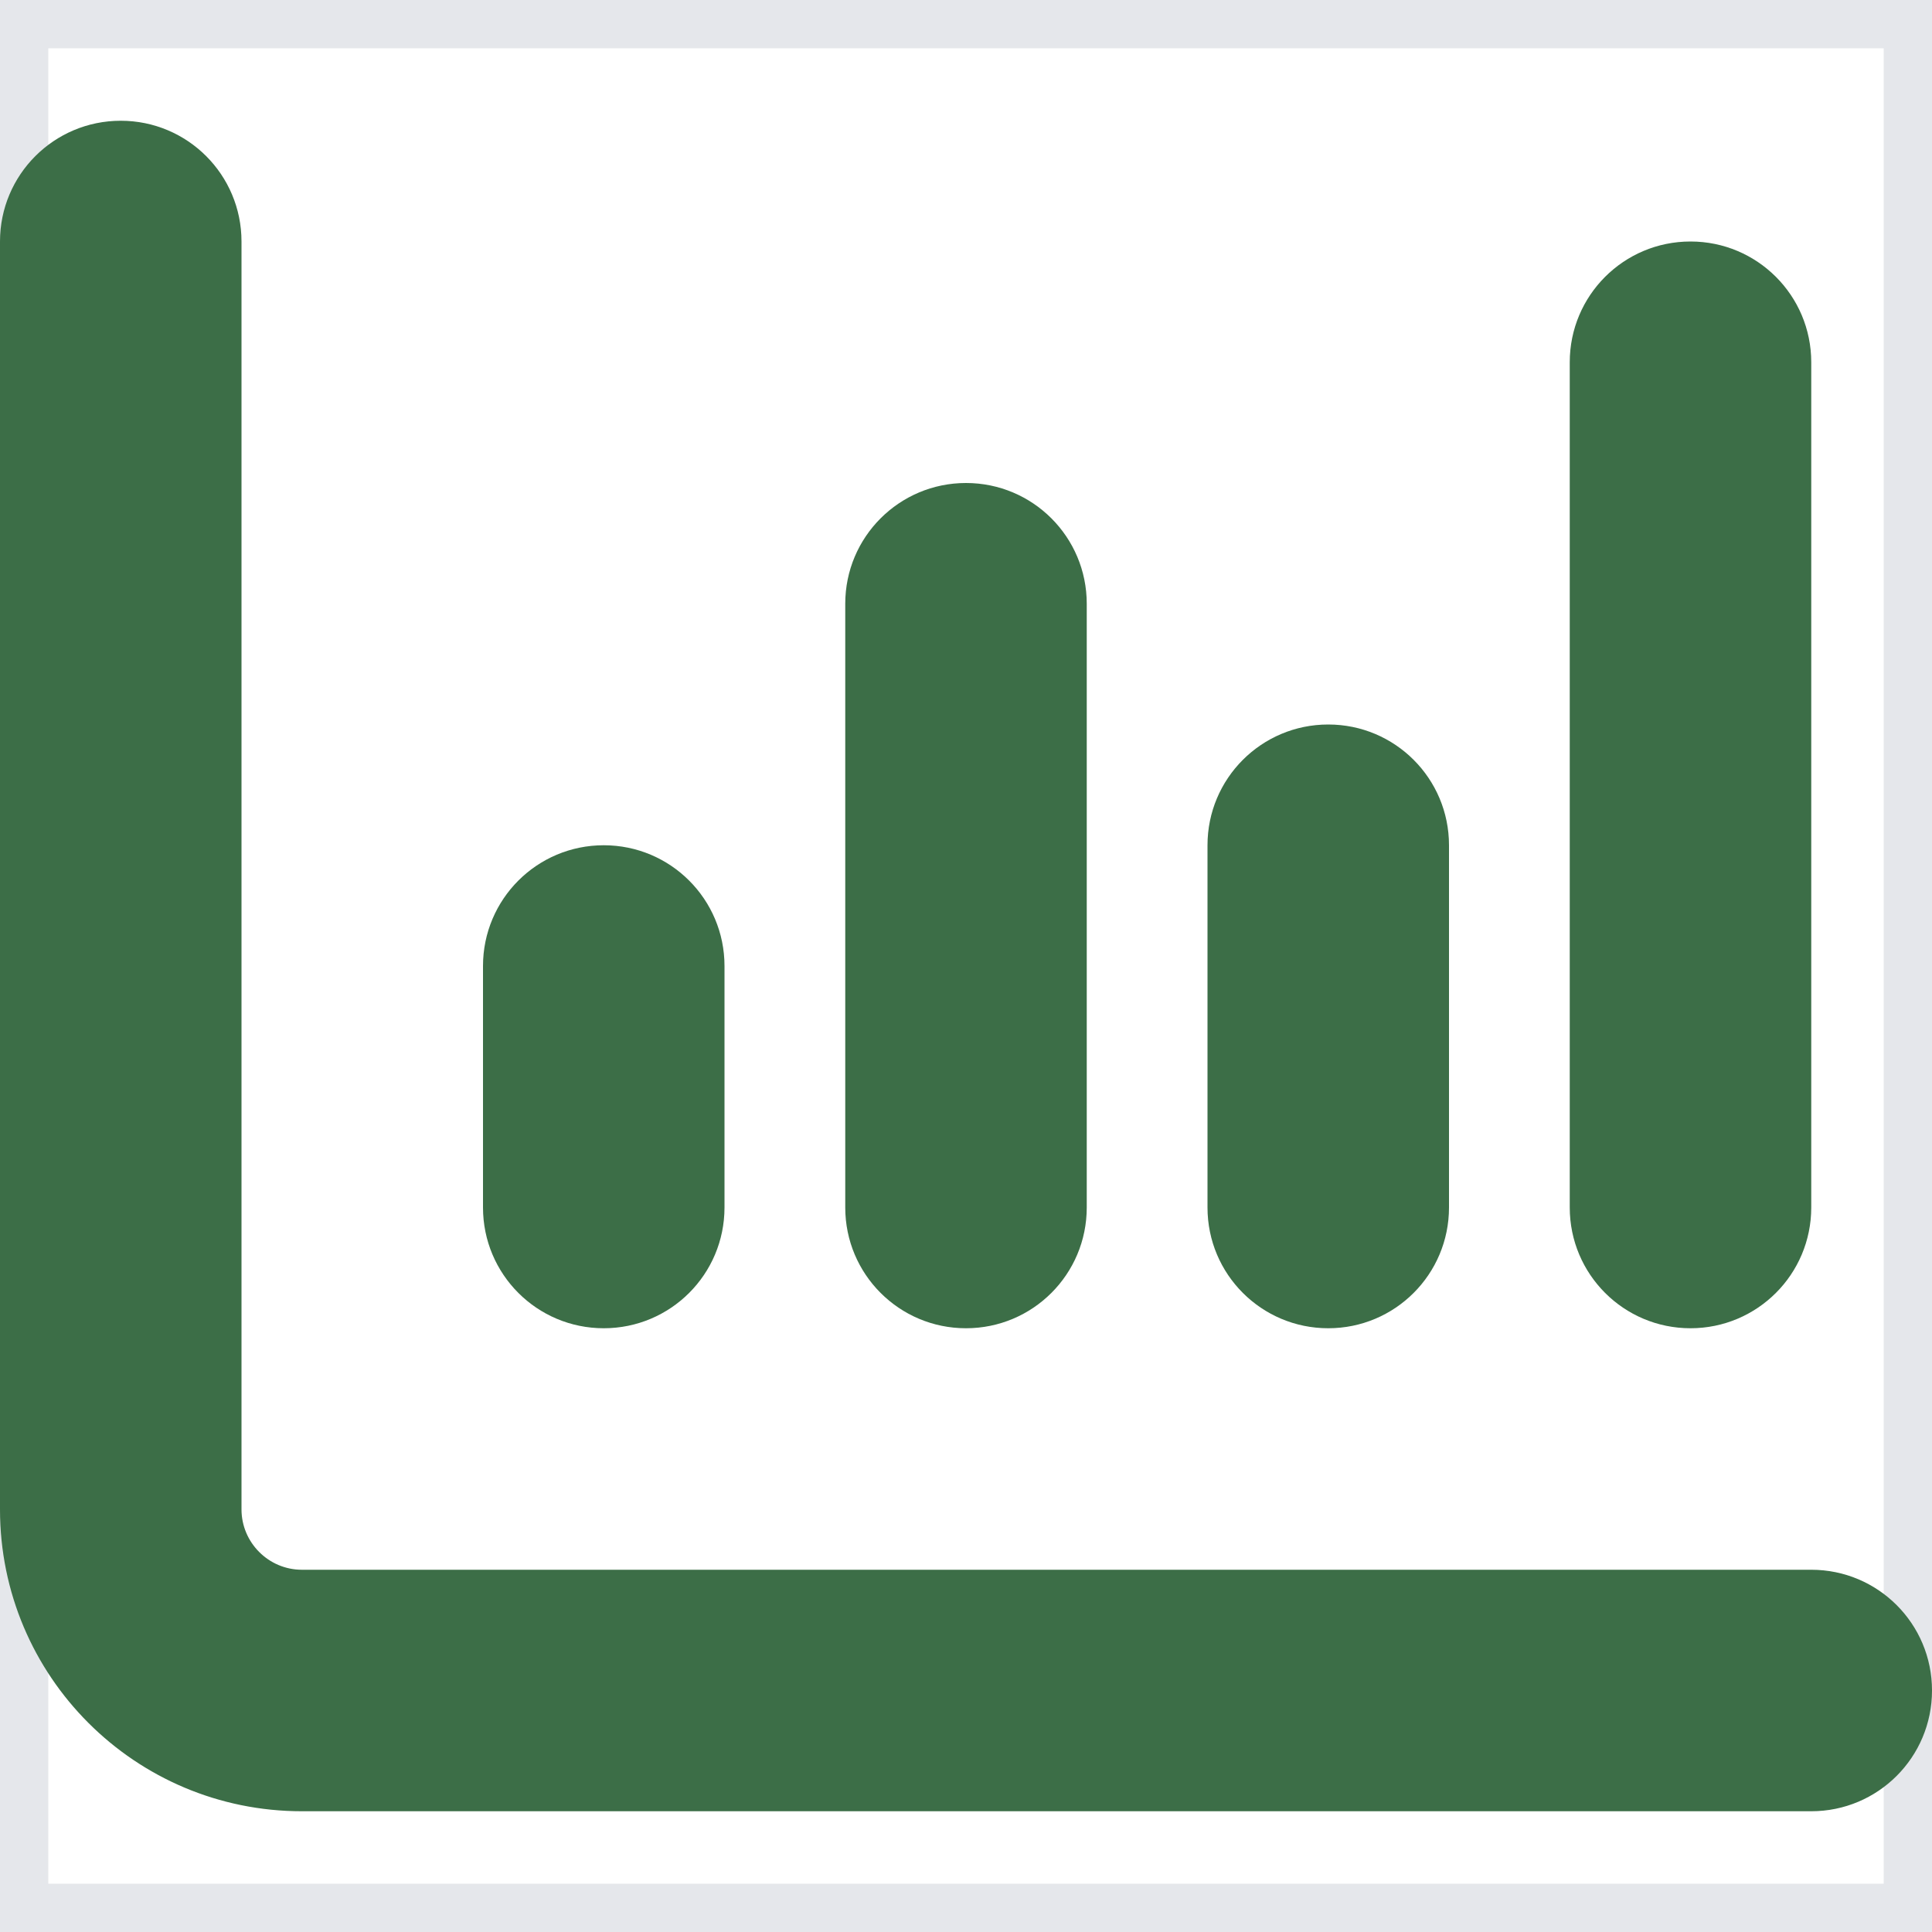 <svg width="20" height="20" viewBox="0 0 20 20" fill="none" xmlns="http://www.w3.org/2000/svg">
<g clip-path="url(#clip0_1_830)">
<path d="M20 20H0V0H20V20Z" stroke="#E5E7EB"/>
<path d="M1.25 1.25C1.941 1.25 2.5 1.809 2.5 2.5V15.625C2.5 15.969 2.781 16.25 3.125 16.25H18.75C19.441 16.25 20 16.809 20 17.5C20 18.191 19.441 18.75 18.75 18.75H3.125C1.398 18.75 0 17.352 0 15.625V2.5C0 1.809 0.559 1.25 1.25 1.25ZM6.25 8.75C6.941 8.75 7.5 9.309 7.5 10V12.5C7.5 13.191 6.941 13.75 6.25 13.75C5.559 13.75 5 13.191 5 12.5V10C5 9.309 5.559 8.75 6.25 8.75ZM11.25 6.25V12.5C11.25 13.191 10.691 13.75 10 13.75C9.309 13.75 8.75 13.191 8.75 12.5V6.25C8.75 5.559 9.309 5 10 5C10.691 5 11.25 5.559 11.25 6.25ZM13.75 7.5C14.441 7.5 15 8.059 15 8.75V12.5C15 13.191 14.441 13.75 13.75 13.75C13.059 13.75 12.5 13.191 12.5 12.5V8.75C12.5 8.059 13.059 7.5 13.75 7.5ZM18.75 3.75V12.5C18.75 13.191 18.191 13.75 17.5 13.75C16.809 13.75 16.25 13.191 16.25 12.5V3.75C16.25 3.059 16.809 2.5 17.5 2.5C18.191 2.5 18.75 3.059 18.75 3.75Z" fill="#3C6E47"/>
</g>
<defs>
<clipPath id="clip0_1_830">
<rect width="20" height="20" fill="white"/>
</clipPath>
</defs>
</svg>
